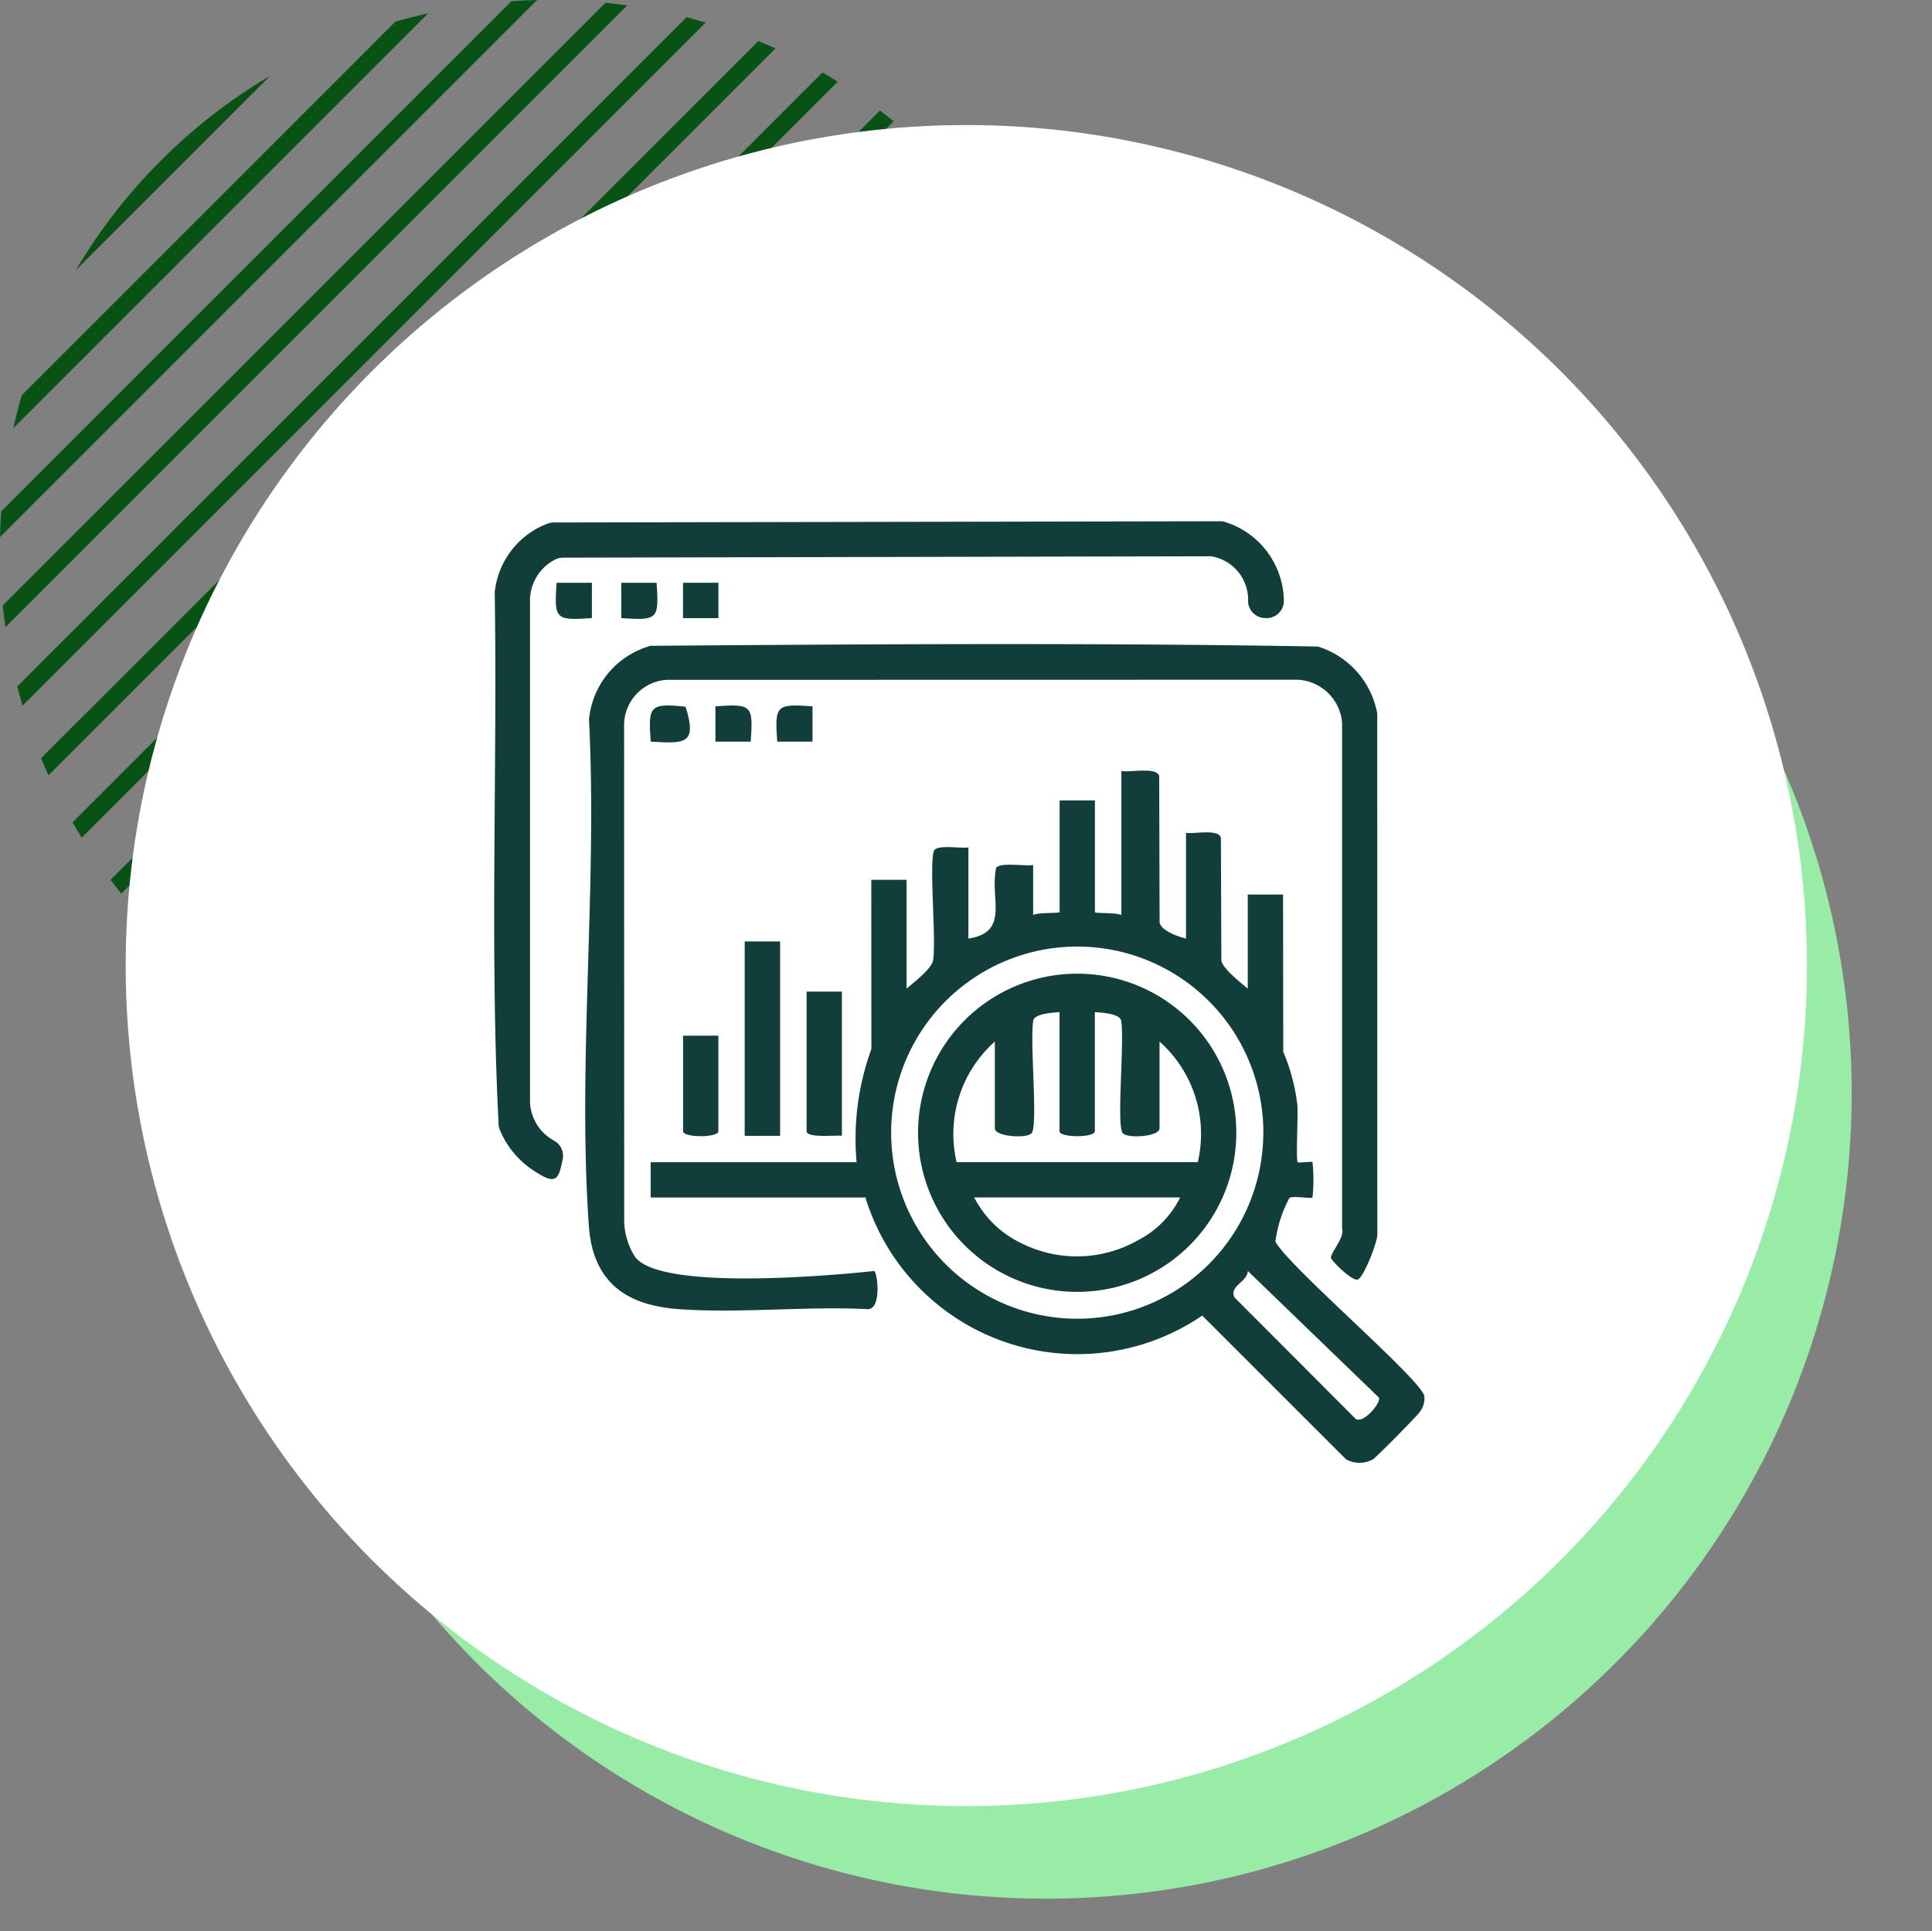 <svg xmlns="http://www.w3.org/2000/svg" xmlns:xlink="http://www.w3.org/1999/xlink" width="139.045" height="139" viewBox="0 0 139.045 139">
  <rect x="0" y="0" width="139.045" height="139" fill="#808080" stroke="none"/>
  <defs>
    <clipPath id="clip-path">
      <rect id="Rectángulo_401159" data-name="Rectángulo 401159" width="79.045" height="79.046" fill="#075214"/>
    </clipPath>
    <clipPath id="clip-path-2">
      <rect id="Rectángulo_400938" data-name="Rectángulo 400938" width="139" height="139" transform="translate(-0.043 -0.043)" fill="none"/>
    </clipPath>
    <clipPath id="clip-path-3">
      <rect id="Rectángulo_401844" data-name="Rectángulo 401844" width="66.957" height="67.767" fill="#123e3a"/>
    </clipPath>
  </defs>
  <g id="img15" transform="translate(-730.955 -4886.881)">
    <g id="Grupo_1100811" data-name="Grupo 1100811" transform="translate(466.043 -397.076)">
      <g id="Grupo_1099379" data-name="Grupo 1099379" transform="translate(265 5284)">
        <g id="Grupo_1099587" data-name="Grupo 1099587" transform="translate(-0.088 -0.043)" clip-path="url(#clip-path)">
          <path id="Trazado_873797" data-name="Trazado 873797" d="M23.156,78.743q.49.4.991.773L79.516,24.147q-.378-.5-.773-.991Z" transform="translate(-8.429 -8.429)" fill="#075214"/>
          <path id="Trazado_873798" data-name="Trazado 873798" d="M44.424,93.595c.459.136.921.261,1.383.38L93.974,45.808c-.12-.462-.244-.924-.38-1.383Z" transform="translate(-16.17 -16.171)" fill="#075214"/>
          <path id="Trazado_873799" data-name="Trazado 873799" d="M29.485,83.9q.549.339,1.106.658L84.559,30.591q-.32-.557-.658-1.106Z" transform="translate(-10.733 -10.733)" fill="#075214"/>
          <path id="Trazado_873800" data-name="Trazado 873800" d="M36.544,88.859q.612.277,1.231.532L89.39,37.776q-.255-.619-.532-1.231Z" transform="translate(-13.302 -13.302)" fill="#075214"/>
          <path id="Trazado_873801" data-name="Trazado 873801" d="M53.3,98.058q.784.112,1.572.191L98.248,54.874c-.054-.525-.116-1.049-.191-1.572Z" transform="translate(-19.402 -19.402)" fill="#075214"/>
          <path id="Trazado_873802" data-name="Trazado 873802" d="M17.941,73.849c.148.148.3.291.446.436l55.9-55.9c-.145-.149-.288-.3-.436-.446s-.3-.291-.446-.435l-55.9,55.9c.144.149.287.3.435.446" transform="translate(-6.372 -6.372)" fill="#075214"/>
          <path id="Trazado_873803" data-name="Trazado 873803" d="M63.5,102.161q.924-.02,1.848-.084l36.726-36.726q.063-.923.083-1.847Z" transform="translate(-23.115 -23.116)" fill="#075214"/>
          <path id="Trazado_873804" data-name="Trazado 873804" d="M105.688,75.821,75.82,105.689q1.2-.268,2.375-.611L105.077,78.2q.343-1.179.611-2.375" transform="translate(-27.599 -27.599)" fill="#075214"/>
          <path id="Trazado_873805" data-name="Trazado 873805" d="M.084,36.81Q.021,37.733,0,38.658L38.657,0q-.924.02-1.848.084Z" transform="translate(0 0)" fill="#075214"/>
          <path id="Trazado_873806" data-name="Trazado 873806" d="M.313,43.687c.054.525.116,1.049.191,1.573L45.26.5Q44.475.392,43.687.313Z" transform="translate(-0.114 -0.114)" fill="#075214"/>
          <path id="Trazado_873807" data-name="Trazado 873807" d="M93.715,107.7A39.84,39.84,0,0,0,107.7,93.715Z" transform="translate(-34.112 -34.113)" fill="#075214"/>
          <path id="Trazado_873808" data-name="Trazado 873808" d="M2.113,29q-.342,1.179-.611,2.375L31.37,1.5q-1.194.268-2.375.611Z" transform="translate(-0.547 -0.547)" fill="#075214"/>
          <path id="Trazado_873809" data-name="Trazado 873809" d="M22.567,8.582A39.821,39.821,0,0,0,8.581,22.568Z" transform="translate(-3.124 -3.124)" fill="#075214"/>
          <path id="Trazado_873810" data-name="Trazado 873810" d="M8.207,62.176q.32.557.658,1.106L63.281,8.866q-.549-.339-1.106-.658Z" transform="translate(-2.987 -2.988)" fill="#075214"/>
          <path id="Trazado_873811" data-name="Trazado 873811" d="M12.512,67.882q.378.5.773.991L68.872,13.286q-.49-.4-.991-.773Z" transform="translate(-4.554 -4.555)" fill="#075214"/>
          <path id="Trazado_873812" data-name="Trazado 873812" d="M1.953,50.12c.119.463.244.925.38,1.384L51.5,2.334c-.459-.137-.921-.261-1.384-.38Z" transform="translate(-0.711 -0.711)" fill="#075214"/>
          <path id="Trazado_873813" data-name="Trazado 873813" d="M4.649,56.264q.255.619.532,1.231L57.5,5.181q-.612-.277-1.231-.532Z" transform="translate(-1.692 -1.692)" fill="#075214"/>
        </g>
        <rect id="Rectángulo_401103" data-name="Rectángulo 401103" width="139" height="139" transform="translate(-0.043 -0.043)" fill="none"/>
        <path id="Trazado_873425" data-name="Trazado 873425" d="M57.977,0A57.977,57.977,0,1,1,0,57.977,57.977,57.977,0,0,1,57.977,0Z" transform="translate(17.221 20.665)" fill="#99eca7"/>
        <circle id="Elipse_11503" data-name="Elipse 11503" cx="60.5" cy="60.5" r="60.5" transform="translate(8.957 8.957)" fill="#fff"/>
      </g>
    </g>
    <g id="Grupo_1100912" data-name="Grupo 1100912" transform="translate(766.521 4924.399)">
      <g id="Grupo_1100911" data-name="Grupo 1100911" clip-path="url(#clip-path-3)">
        <path id="Trazado_874008" data-name="Trazado 874008" d="M91.745,96.885v-7.62c.575.105,2.3-.3,2.51.347l.034,8.856c.115.6,1.394,1.577,1.9,2.016V93.71h2.541l.012,11.313a14.028,14.028,0,0,1,1.018,3.851c.062.685-.121,3.959.026,4.1.08.077.98-.08,1.061,0a11.924,11.924,0,0,1,0,2.542c-.112.113-1.36-.15-1.66.035a9.111,9.111,0,0,0-1.009,3.144c1.049,1.892,10.55,9.963,10.717,11.12a1.576,1.576,0,0,1-.334,1.144c-.174.275-3.148,3.283-3.365,3.408a2.023,2.023,0,0,1-1.929,0L92.911,124.016a15.95,15.95,0,0,1-24.239-8.5H53.219v-2.54H68.037a18.853,18.853,0,0,1,1.064-8.144L69.094,92.65h2.541v7.832c.506-.438,1.785-1.415,1.9-2.016.26-1.357-.321-7.347.1-7.947.286-.411,1.9-.111,2.448-.2v6.562c3.02-.468,1.514-2.91,2-5.094.292-.419,2.083-.1,2.66-.2v3.6c.306-.2,1.905-.116,1.905-.212V86.936h2.54V94.98c0,.1,1.6.013,1.905.212V84.819c.6.115,2.507-.309,2.722.347l.029,10.555c.111.6,1.336,1.017,1.906,1.163m5.562,13.965a13.394,13.394,0,1,0-13.394,13.394A13.394,13.394,0,0,0,97.307,110.85m-1.113,9.956c-.046.815-1.356,1.063-.963,1.9l8.679,8.7c.484.53,1.913-1.1,1.712-1.493Z" transform="translate(-41.954 -66.841)" fill="#123e3a"/>
        <path id="Trazado_874009" data-name="Trazado 874009" d="M51.755,86.908c.239.151.562,2.855-.535,2.746-4.423-.221-9.155.319-13.539,0-3.855-.277-6.189-2-6.468-6.021-.818-11.791.629-24.525.013-36.415a6.1,6.1,0,0,1,4.429-5.308c15.988-.122,32.05-.224,48.024.051a6.21,6.21,0,0,1,4.278,4.824l.006,37.484c.009.593-1,3.134-1.413,3.258s-1.91-1.367-1.926-1.573c-.029-.361,1.018-1.483.8-2.109V47.419a3.374,3.374,0,0,0-3.494-3.068l-45.1.009a3.274,3.274,0,0,0-3.078,3.273l.008,35.586a4.952,4.952,0,0,0,.75,2.623c1.867,2.816,17.244,1.066,17.244,1.066" transform="translate(-24.403 -32.944)" fill="#123e3a"/>
        <path id="Trazado_874010" data-name="Trazado 874010" d="M55.588,6.971H55.5a1.253,1.253,0,0,1-1.242-1.18,3.171,3.171,0,0,0-2.541-3.25,1.253,1.253,0,0,0-.235-.021l-46.527.1a1.231,1.231,0,0,0-.536.122A3.318,3.318,0,0,0,2.578,5.586V41.8a3.31,3.31,0,0,0,1.764,2.8,1.246,1.246,0,0,1,.59,1.323c-.313,1.53-.471,1.976-2.415.59a6.443,6.443,0,0,1-2.1-2.681,1.227,1.227,0,0,1-.1-.437C-.321,30.745.236,17.938.04,5.228c0-.043,0-.086,0-.129A5.93,5.93,0,0,1,3.857.165,1.2,1.2,0,0,1,4.289.088L52.231,0a1.231,1.231,0,0,1,.376.056,6.026,6.026,0,0,1,4.225,5.634,1.239,1.239,0,0,1-1.244,1.282" transform="translate(0 0.001)" fill="#123e3a"/>
        <rect id="Rectángulo_401842" data-name="Rectángulo 401842" width="2.55" height="13.991" transform="translate(18.029 30.246)" fill="#123e3a"/>
        <path id="Trazado_874011" data-name="Trazado 874011" d="M108.758,159.933v10.372c-.452-.042-2.54.185-2.54-.318V159.933Z" transform="translate(-83.734 -126.079)" fill="#123e3a"/>
        <path id="Trazado_874012" data-name="Trazado 874012" d="M66.758,174.933v6.88c0,.47-2.54.47-2.54,0v-6.88Z" transform="translate(-50.624 -137.903)" fill="#123e3a"/>
        <path id="Trazado_874013" data-name="Trazado 874013" d="M55.509,62.731c.869,2.759-.11,2.646-2.511,2.512-.175-2.55-.109-2.793,2.511-2.512" transform="translate(-41.734 -49.38)" fill="#123e3a"/>
        <rect id="Rectángulo_401843" data-name="Rectángulo 401843" width="2.548" height="2.548" transform="translate(13.59 4.427)" fill="#123e3a"/>
        <path id="Trazado_874014" data-name="Trazado 874014" d="M23.538,20.928V23.47c-2.631.183-2.724.086-2.542-2.542Z" transform="translate(-16.505 -16.498)" fill="#123e3a"/>
        <path id="Trazado_874015" data-name="Trazado 874015" d="M45.755,20.928c.182,2.631.086,2.724-2.542,2.542V20.928Z" transform="translate(-34.066 -16.498)" fill="#123e3a"/>
        <path id="Trazado_874016" data-name="Trazado 874016" d="M77.755,65.253H75.213V62.711c2.628-.182,2.725-.089,2.542,2.542" transform="translate(-59.292 -49.39)" fill="#123e3a"/>
        <path id="Trazado_874017" data-name="Trazado 874017" d="M98.539,62.711v2.542H96c-.183-2.631-.086-2.724,2.542-2.542" transform="translate(-75.63 -49.39)" fill="#123e3a"/>
        <path id="Trazado_874018" data-name="Trazado 874018" d="M167.021,165.3a11.452,11.452,0,1,1-11.452-11.452A11.452,11.452,0,0,1,167.021,165.3M154.3,156.619c-.45.026-1.721.1-1.878.556-.294,1.271.337,7.48-.119,8.136-.3.428-2.66.276-2.66-.331v-6.245a8.9,8.9,0,0,0-2.752,8.679h17.358a8.9,8.9,0,0,0-2.752-8.679v6.245c0,.607-2.362.759-2.66.331-.456-.656.175-6.865-.119-8.136-.157-.458-1.428-.53-1.878-.556v8.573c0,.47-2.54.47-2.54,0Zm8.679,13.336H148.16a7.371,7.371,0,0,0,3.379,3.289,8.916,8.916,0,0,0,8.458-.237,6.853,6.853,0,0,0,2.981-3.052" transform="translate(-113.611 -121.283)" fill="#123e3a"/>
      </g>
    </g>
  </g>
</svg>
